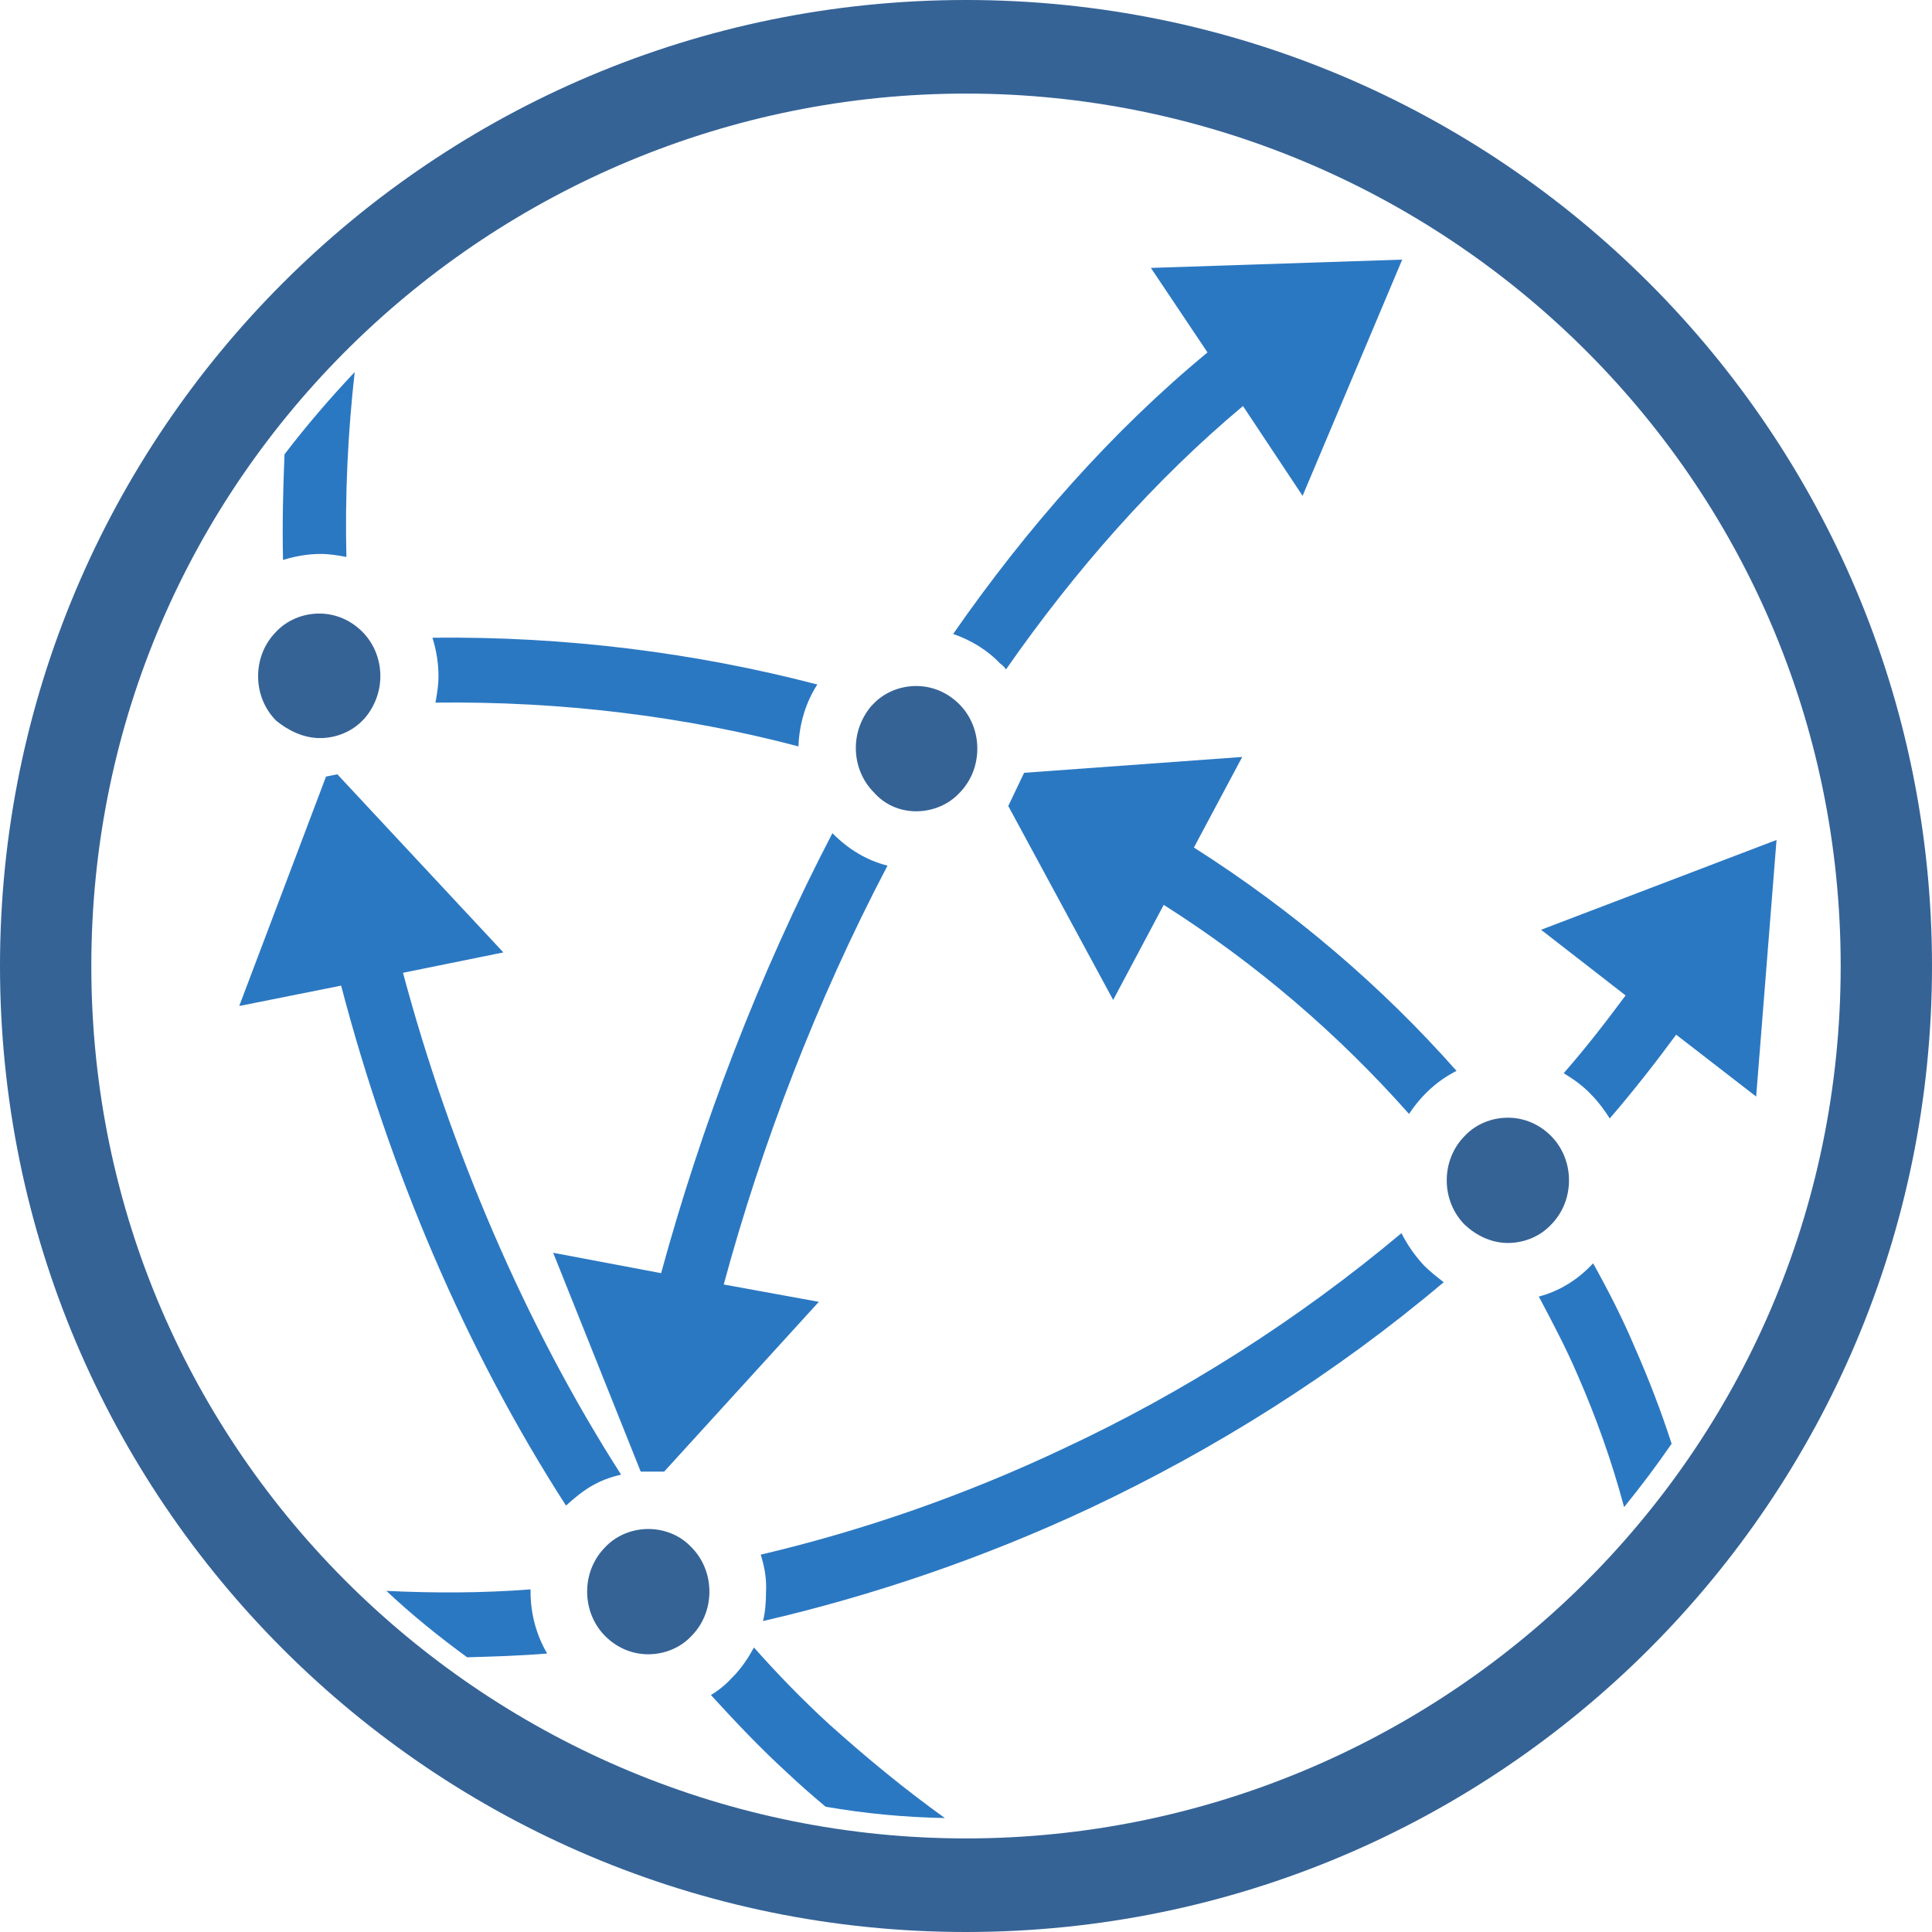 <?xml version="1.0" standalone="no"?><!DOCTYPE svg PUBLIC "-//W3C//DTD SVG 1.1//EN" "http://www.w3.org/Graphics/SVG/1.1/DTD/svg11.dtd"><svg class="icon" width="600px" height="600.00px" viewBox="0 0 1024 1024" version="1.1" xmlns="http://www.w3.org/2000/svg"><path d="M690.4 262.8l-31.6-47.6c-46.8 39.2-88.8 86.8-125.6 139.6-0.8-1.2-2-2.4-3.2-3.2-6.8-7.2-15.6-12.4-24.8-15.6 39.2-56.4 84.4-107.6 134.8-149.2l-30-44.8 133.2-4.4-52.8 125.2z m195.6 502.4c-8 11.6-16.4 22.8-25.2 33.6-6.4-24-14.8-47.6-24.8-70.4-6-14-13.2-27.6-20.4-41.2 10.8-2.8 20.4-8.8 28-16.8l0.8-0.8c8 14.4 15.6 29.2 22 44.4 7.6 17.2 14 34 19.6 51.2z m-385.2 198.4c-21.6-0.4-42.4-2.4-63.2-6-7.2-6-14-12-20.8-18.4-14-12.8-27.2-26.8-40-40.8 4-2.4 8-5.6 11.2-9.2l1.6-1.6c4-4.4 7.2-9.2 10-14.4 12.8 14.4 26 28 40 40.8 19.6 17.6 40 34.4 61.2 49.6z m-253.2-85.2c-14.8-10.8-29.2-22.4-42.8-35.2 25.2 1.2 50.8 1.2 76.4-0.8v1.2c0 12 3.2 23.2 8.8 32.8-14.4 1.2-28.4 1.6-42.4 2zM150.8 240.8c11.6-15.2 24-29.6 37.2-43.6-3.6 32-5.2 64.8-4.4 98-4.4-0.8-8.8-1.6-13.6-1.6-6.8 0-13.6 1.2-20 3.2-0.4-18.4 0-37.2 0.8-56z m178.4 540.8c-12.4 2.8-20 8-29.2 16.4-53.6-83.2-93.6-178-119.2-275.6l-54 10.8 46-121.6 6-1.2 88 94.4-53.2 10.8c24.8 92.8 64.8 186.8 115.6 266z m10.4-1.6l-46.4-116 57.2 10.8c21.2-77.6 51.6-158 90.8-233.2l0.4 0.4c8 8 17.6 14 28.8 16.8-37.6 71.6-66.8 148-86.8 222l50.4 9.2L352 780h-12.4z m63.6 44c54.4-12.8 108.4-31.6 160-56 64.4-30 125.2-68.8 179.6-114.4 3.2 6.4 7.2 12 12 17.2 3.2 3.2 6.8 6 10.4 8.8-56.8 48-120.8 88.4-188 120-55.6 26-114 46-172.8 59.6 1.2-4.8 1.6-10 1.6-15.2 0.4-7.2-0.8-13.6-2.8-20z m343.6-233.6c-37.2-42-80.8-79.6-130-110.8l-26.8 50.4-55.6-102.8 8.4-17.6 115.6-8.4-25.6 48c52.8 33.6 99.6 73.6 139.2 118.4-10.4 5.2-18.8 13.2-25.2 22.8z m82-21.6c11.6-13.2 22.4-27.2 32.8-41.2l-44.8-34.8 124.8-47.6-10.8 136-42.4-32.8c-11.2 15.2-22.8 30-35.2 44.4-2.8-4.4-6-8.8-9.6-12.4-4.4-4.8-9.6-8.4-14.8-11.6zM423.2 395.6c-60.8-16-125.6-24-192.4-23.2 0.8-4.4 1.6-9.2 1.6-14 0-7.2-1.2-14-3.2-20.4 70.8-0.8 139.6 8 204 24.8-6 9.2-9.6 20.8-10 32.8z" fill="#2B78C2" /><path d="M512 49.6C260.8 49.6 48.4 252 48.4 512S260.8 974.4 512 974.4c251.2 0 463.6-202 463.6-462.4 0-260-212.4-462.4-463.6-462.4zM512 0c282.8 0 512 229.2 512 512s-229.2 512-512 512S0 794.8 0 512 229.2 0 512 0zM343.6 876.8c8.8 0 17.2-3.6 22.8-9.6 6-6 9.6-14.4 9.6-23.6 0-9.2-3.6-17.6-9.6-23.6l-0.8-0.8c-5.6-5.6-13.6-8.8-22-8.8-8.8 0-17.2 3.6-22.8 9.6-6 6-9.6 14.4-9.6 23.6 0 9.2 3.6 17.6 9.6 23.6s14 9.6 22.8 9.6z m455.6-218c8.8 0 17.2-3.6 22.8-9.6 6-6 9.6-14.4 9.6-23.6 0-9.2-3.6-17.6-9.6-23.6s-14-9.6-22.8-9.6-17.2 3.6-22.8 9.6c-6 6-9.6 14.4-9.6 23.6 0 9.2 3.6 17.6 9.6 23.6 6 5.6 14 9.6 22.8 9.6z m-313.6-228.8c8.8 0 17.2-3.6 22.8-9.6 6-6 9.6-14.4 9.6-23.6 0-9.2-3.6-17.6-9.6-23.6s-14-9.6-22.8-9.6-17.2 3.6-22.8 9.6l-0.8 0.8c-5.2 6-8.4 14-8.4 22.4 0 9.2 3.6 17.6 9.6 23.6 5.6 6.4 13.6 10 22.4 10z m-316-38.8c8.8 0 17.2-3.6 22.8-9.6l0.8-0.8c5.2-6 8.4-14 8.4-22.4 0-9.2-3.6-17.6-9.6-23.6s-14-9.6-22.8-9.6-17.2 3.6-22.8 9.6c-6 6-9.6 14.4-9.6 23.6 0 9.2 3.6 17.6 9.6 23.6 6.4 5.2 14.4 9.2 23.2 9.2z" fill="#356396" /></svg>